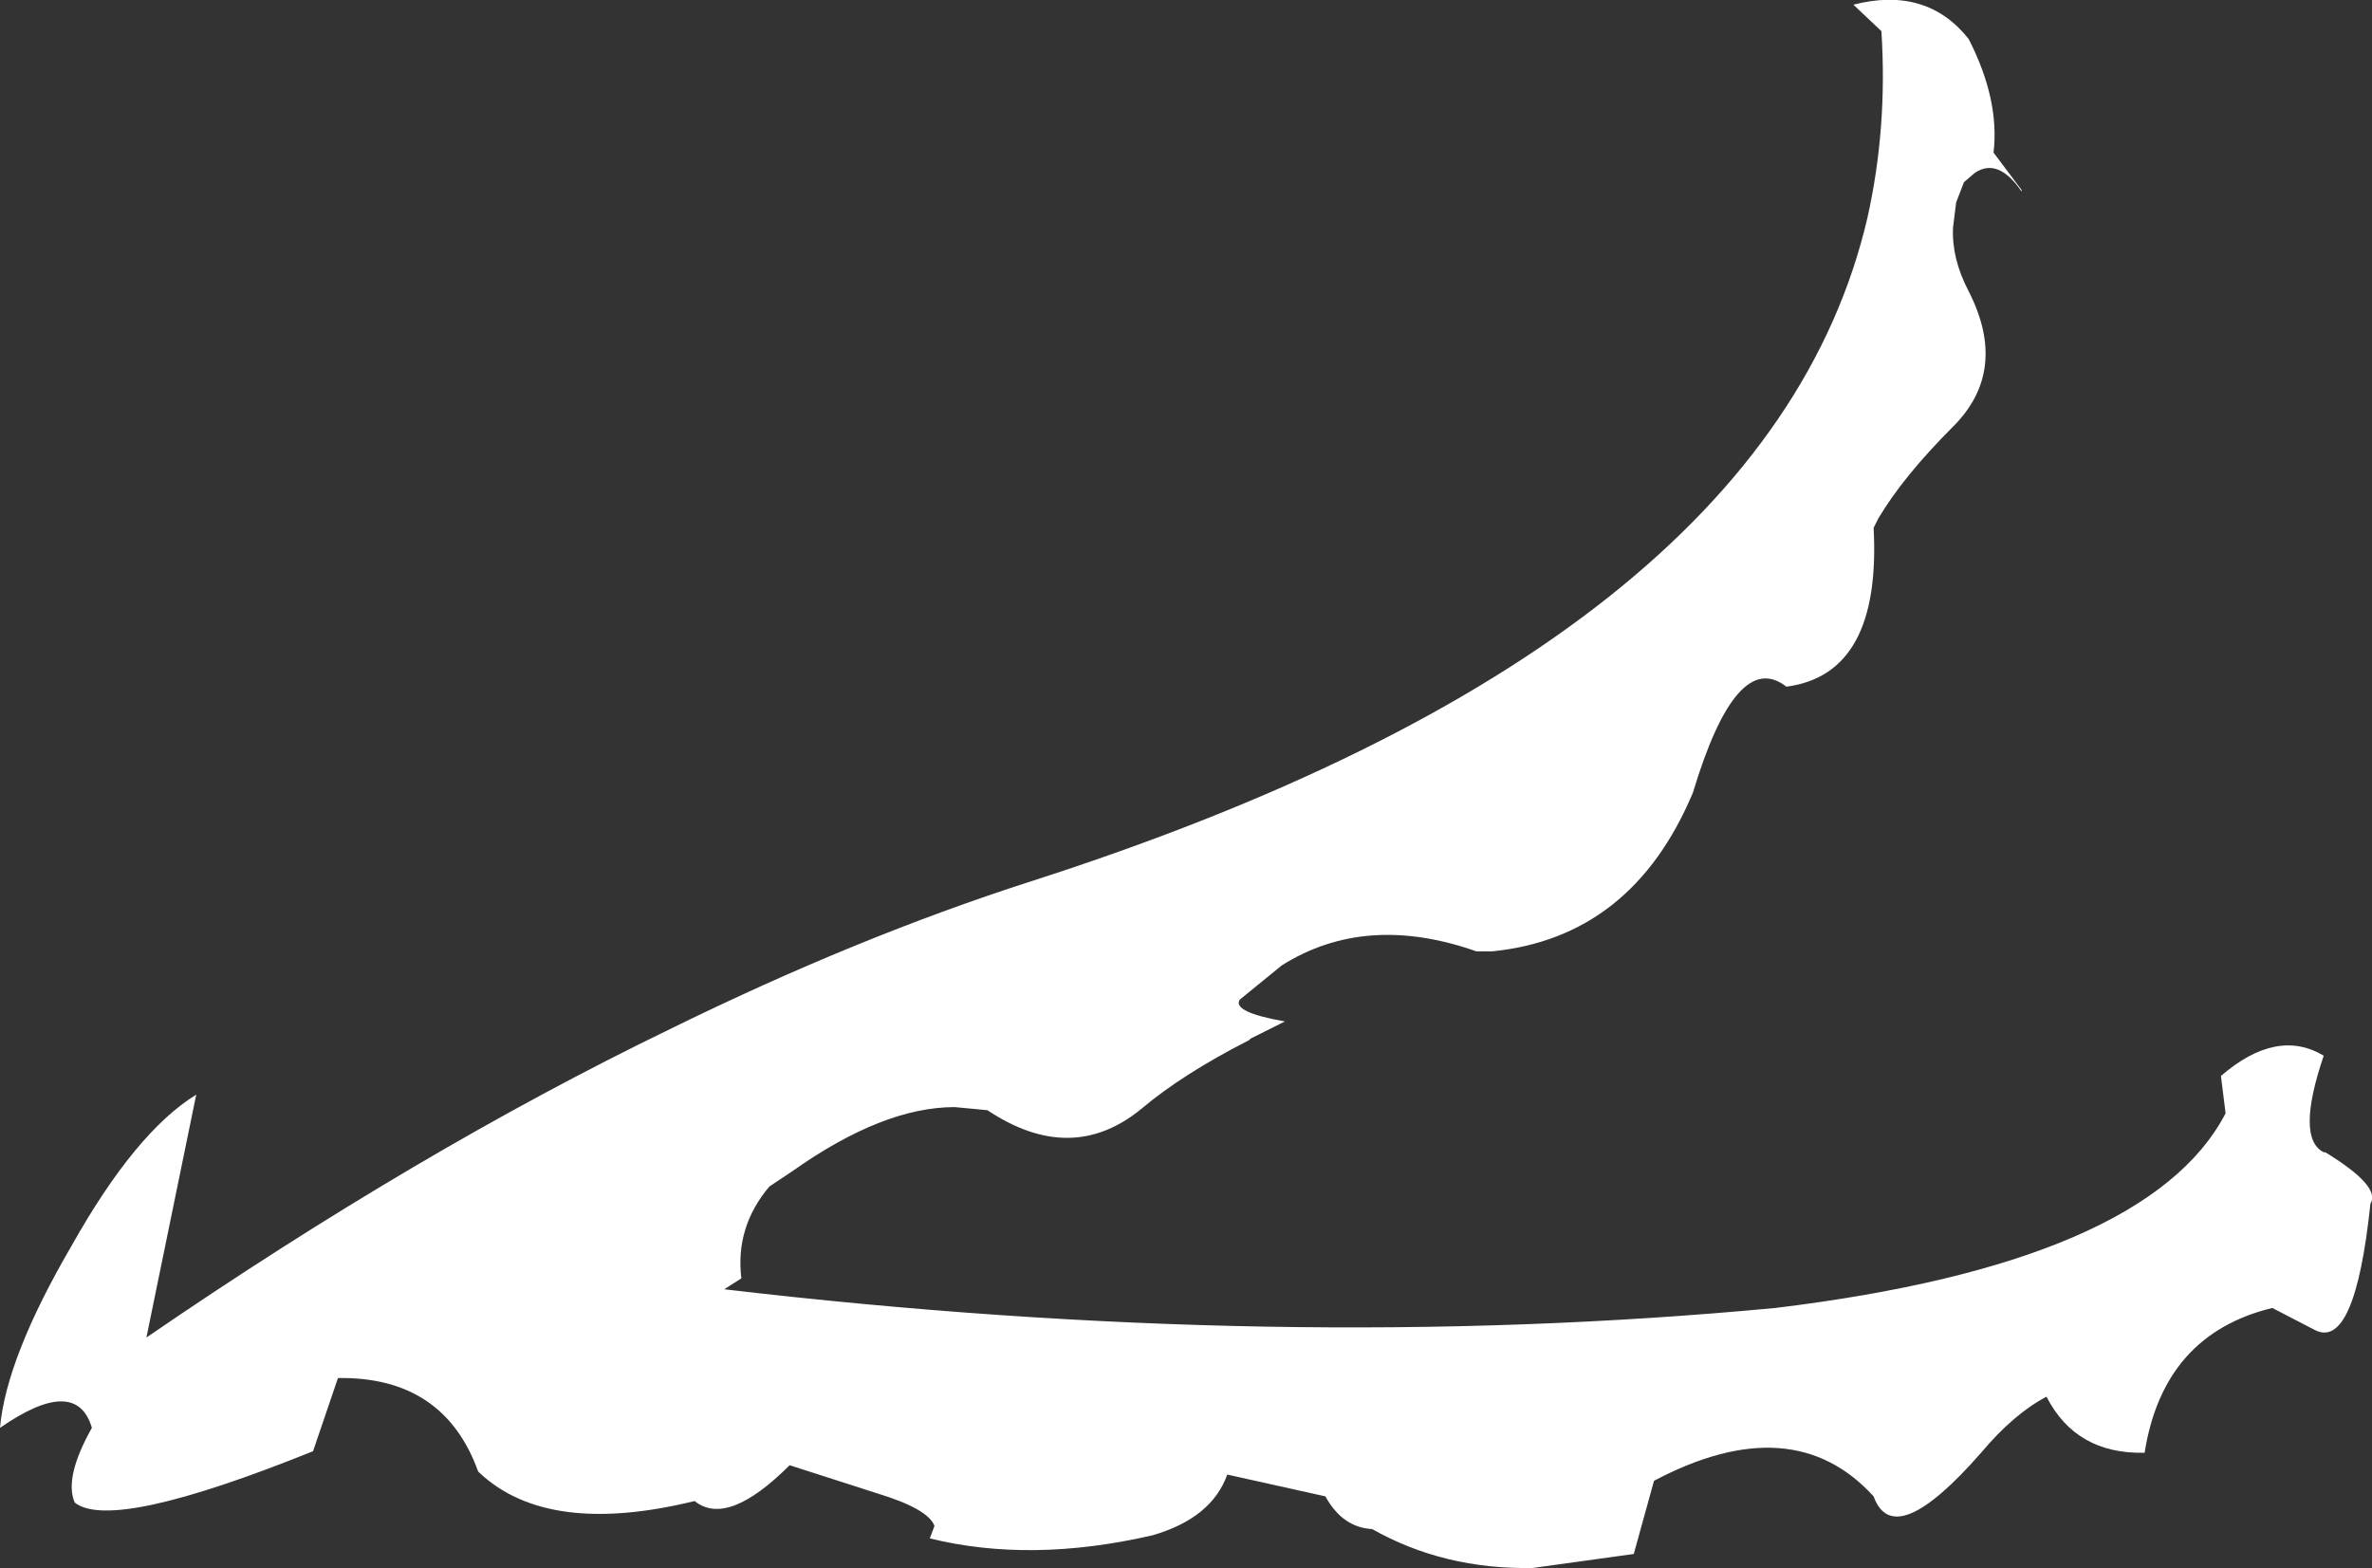 <?xml version="1.0" encoding="UTF-8" standalone="no"?>
<svg xmlns:xlink="http://www.w3.org/1999/xlink" height="50.35px" width="76.15px" xmlns="http://www.w3.org/2000/svg">
  <rect width="100%" height="100%" fill="#333333" stroke="none"/>
  <g transform="matrix(1.0, 0.0, 0.0, 1.0, 38.1, 25.15)">
    <path d="M26.8 -19.0 Q26.05 -20.1 25.3 -19.6 L24.95 -19.3 24.7 -18.65 24.6 -17.85 Q24.55 -16.85 25.1 -15.8 26.4 -13.25 24.6 -11.45 23.0 -9.85 22.2 -8.5 L22.05 -8.2 Q22.3 -3.5 19.25 -3.1 17.65 -4.35 16.25 0.3 14.3 4.95 9.8 5.4 L9.3 5.4 Q5.75 4.15 3.05 5.85 L1.7 6.95 Q1.45 7.35 3.15 7.65 L2.05 8.2 2.0 8.25 Q-0.15 9.35 -1.45 10.45 -3.7 12.3 -6.4 10.5 L-7.45 10.4 Q-9.75 10.4 -12.65 12.45 L-13.4 12.95 Q-14.5 14.25 -14.3 15.9 L-14.85 16.25 Q3.0 18.35 18.9 16.85 30.85 15.4 33.35 10.6 L33.2 9.4 Q35.0 7.85 36.5 8.75 35.6 11.4 36.5 11.85 L36.55 11.85 Q38.35 12.95 38.0 13.5 37.5 18.25 36.2 17.55 L34.85 16.85 Q31.35 17.7 30.75 21.5 28.55 21.55 27.6 19.7 26.55 20.25 25.5 21.5 22.7 24.7 22.05 22.9 19.45 20.05 15.0 22.4 L14.35 24.75 11.1 25.2 Q8.25 25.25 5.95 23.95 5.0 23.9 4.45 22.9 L1.3 22.2 Q0.8 23.6 -1.1 24.15 -5.0 25.05 -8.25 24.25 L-8.1 23.85 Q-8.3 23.3 -9.95 22.8 L-12.75 21.9 Q-14.75 23.9 -15.8 23.05 -20.5 24.2 -22.7 22.15 L-22.75 22.1 Q-23.85 19.05 -27.25 19.1 L-28.05 21.45 Q-34.5 24.05 -35.7 23.1 -36.05 22.3 -35.15 20.7 -35.65 19.0 -38.1 20.7 -37.9 18.45 -35.8 14.85 -33.75 11.2 -31.8 10.0 L-33.4 17.8 Q-24.65 11.8 -16.6 7.9 -10.6 4.95 -5.0 3.15 18.65 -4.45 21.85 -18.15 22.5 -21.05 22.3 -24.15 L21.4 -25.0 Q23.75 -25.6 25.1 -23.9 26.1 -21.95 25.9 -20.25 L26.8 -19.05 26.8 -19.0" fill="#ffffff" fill-rule="evenodd" stroke="none"/>
  </g>
</svg>
